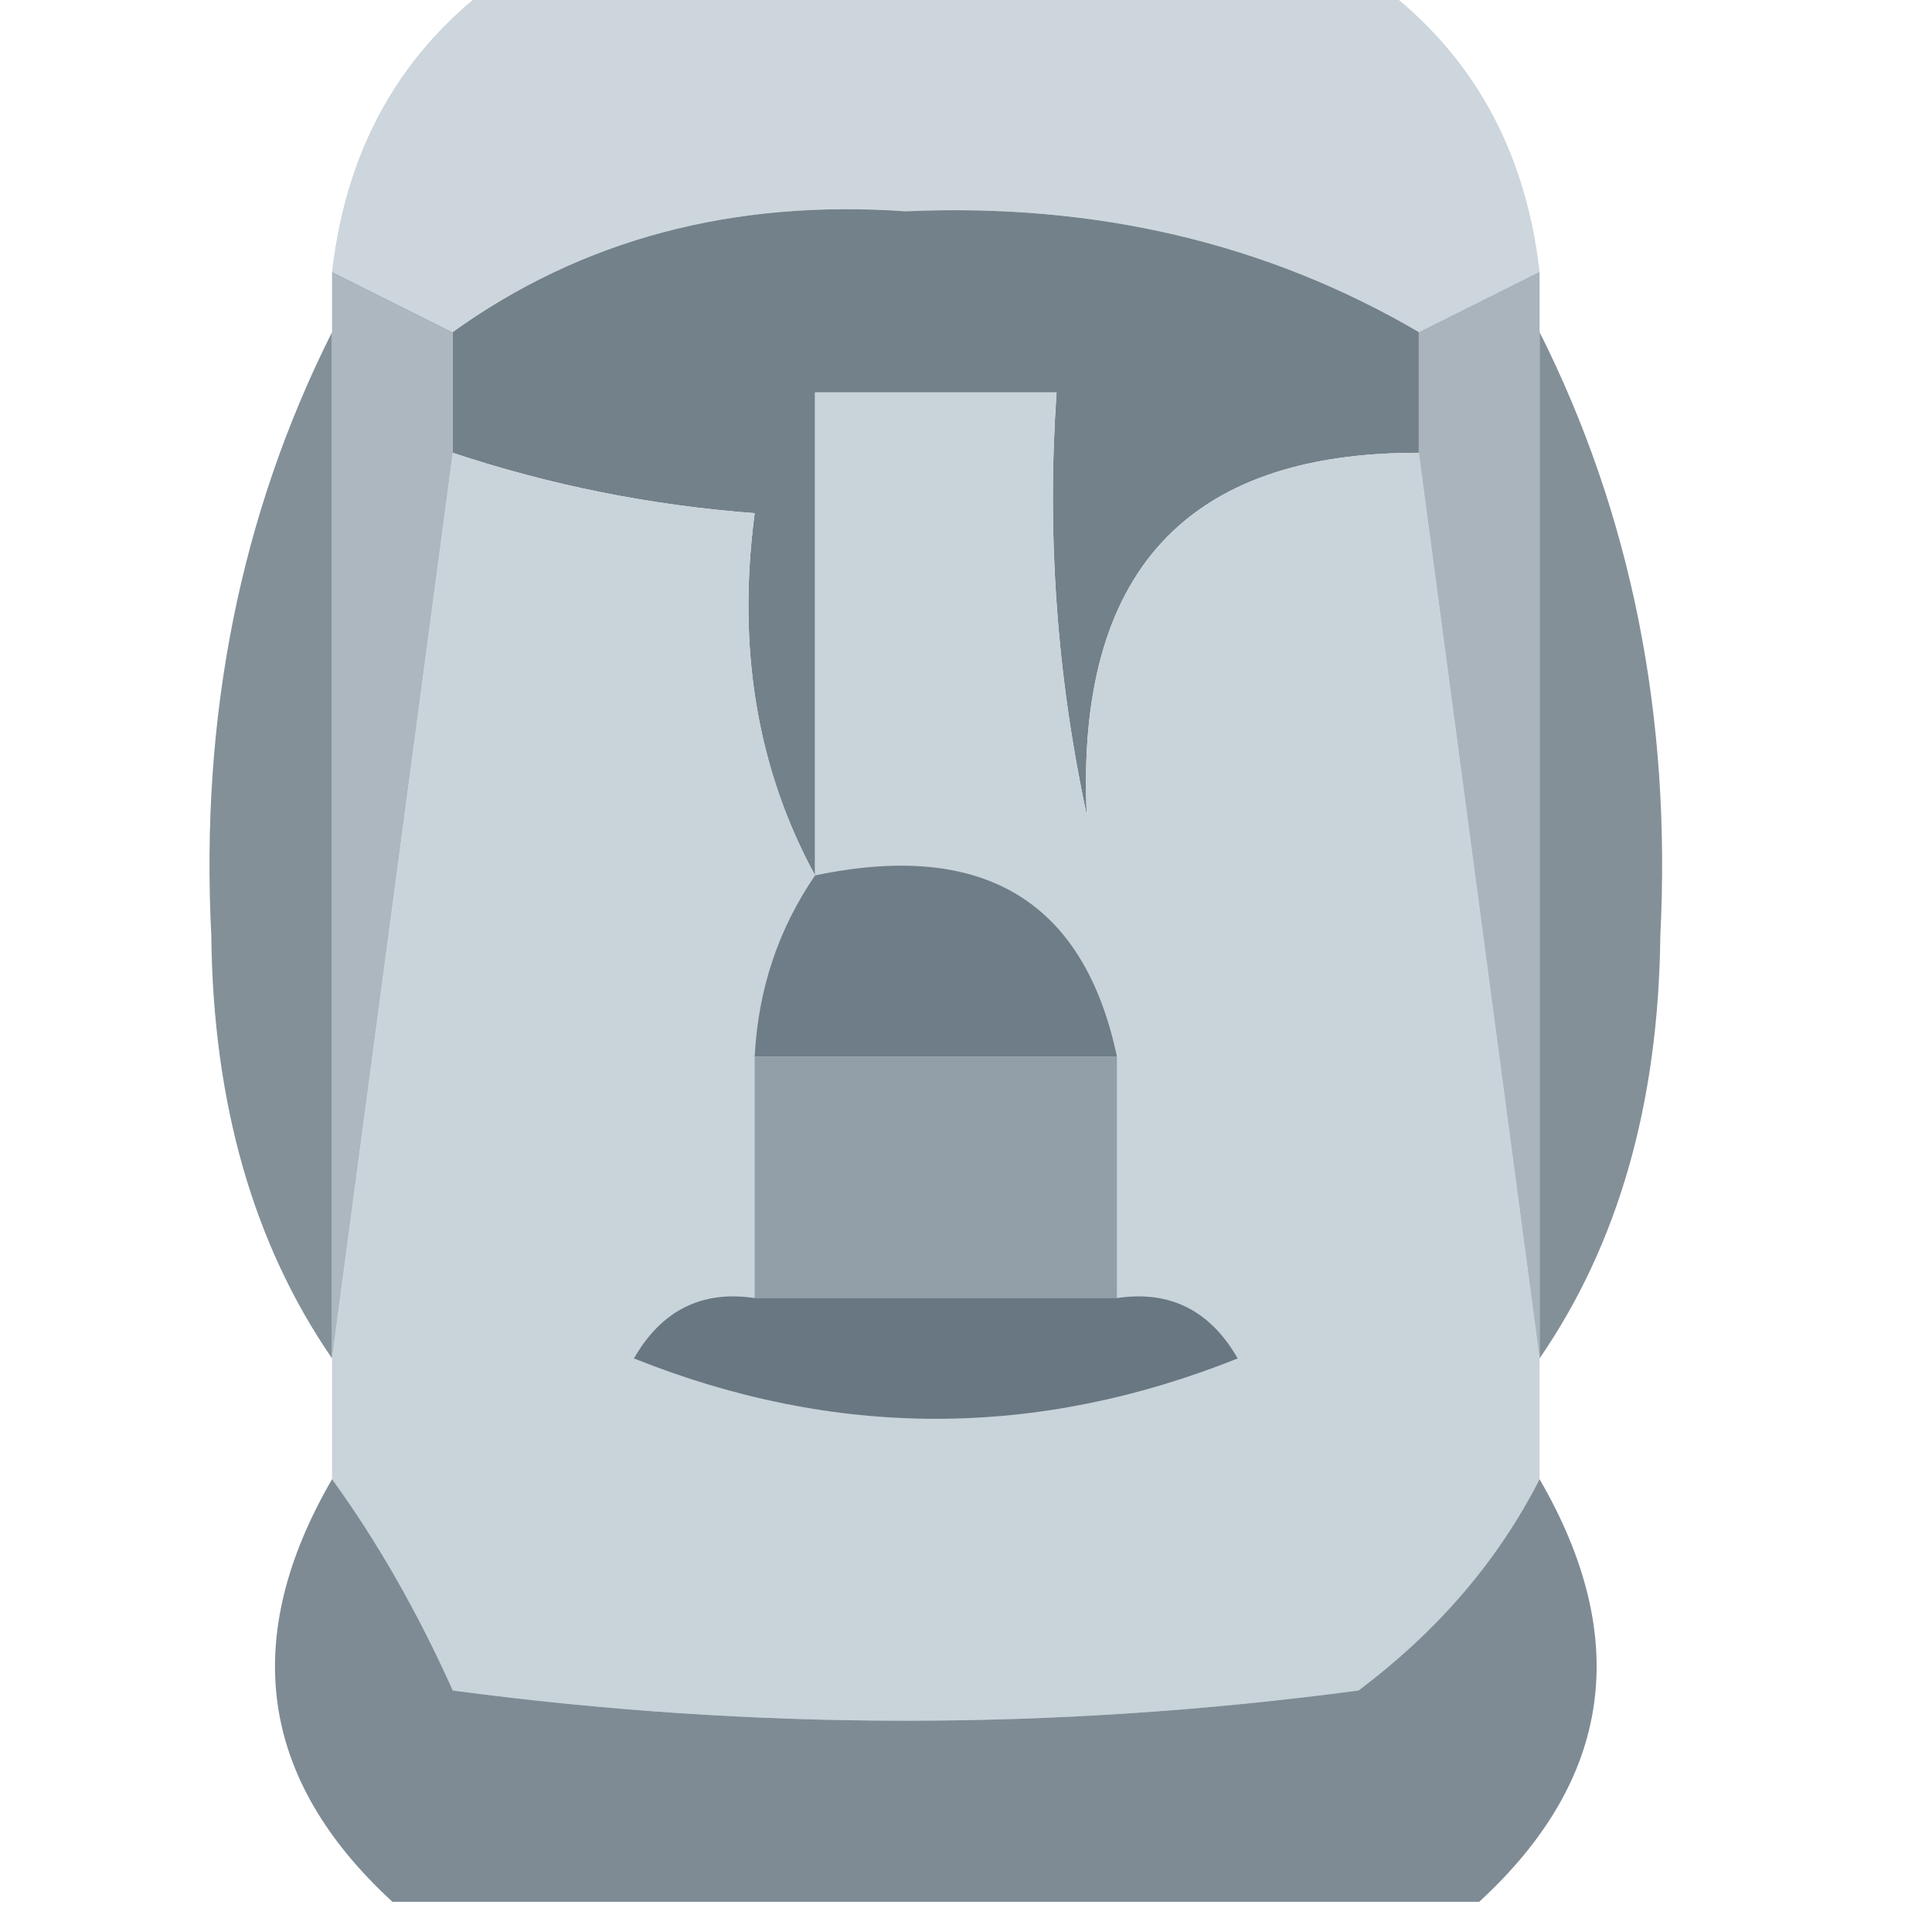 <?xml version="1.0" encoding="UTF-8"?>
<!DOCTYPE svg PUBLIC "-//W3C//DTD SVG 1.1//EN" "http://www.w3.org/Graphics/SVG/1.1/DTD/svg11.dtd">
<svg xmlns="http://www.w3.org/2000/svg" version="1.1" width="32px" height="32px" style="shape-rendering:geometricPrecision; text-rendering:geometricPrecision; image-rendering:optimizeQuality; fill-rule:evenodd; clip-rule:evenodd" xmlns:xlink="http://www.w3.org/1999/xlink">
<g><path style="opacity:0.911" fill="#c8d2d9" d="M 8.5,-0.5 C 13.167,-0.5 17.833,-0.5 22.5,-0.5C 24.25,0.659 25.25,2.326 25.5,4.5C 24.833,4.833 24.167,5.167 23.5,5.5C 20.983,4.027 18.15,3.36 15,3.5C 12.134,3.3 9.634,3.967 7.5,5.5C 6.833,5.167 6.167,4.833 5.5,4.5C 5.75,2.326 6.75,0.659 8.5,-0.5 Z"/></g>
<g><path style="opacity:1" fill="#72818a" d="M 23.5,5.5 C 23.5,6.167 23.5,6.833 23.5,7.5C 19.648,7.489 17.815,9.489 18,13.5C 17.503,11.19 17.337,8.857 17.5,6.5C 16.167,6.5 14.833,6.5 13.5,6.5C 13.5,9.167 13.5,11.833 13.5,14.5C 12.539,12.735 12.205,10.735 12.5,8.5C 10.784,8.371 9.117,8.038 7.5,7.5C 7.5,6.833 7.5,6.167 7.5,5.5C 9.634,3.967 12.134,3.3 15,3.5C 18.15,3.36 20.983,4.027 23.5,5.5 Z"/></g>
<g><path style="opacity:0.799" fill="#64747e" d="M 5.5,5.5 C 5.5,11.167 5.5,16.833 5.5,22.5C 4.195,20.603 3.529,18.27 3.5,15.5C 3.315,11.859 3.981,8.526 5.5,5.5 Z"/></g>
<g><path style="opacity:0.799" fill="#65747e" d="M 25.5,5.5 C 27.019,8.526 27.685,11.859 27.5,15.5C 27.471,18.27 26.805,20.603 25.5,22.5C 25.5,16.833 25.5,11.167 25.5,5.5 Z"/></g>
<g><path style="opacity:0.995" fill="#c9d3da" d="M 23.5,7.5 C 24.167,12.5 24.833,17.5 25.5,22.5C 25.5,23.167 25.5,23.833 25.5,24.5C 24.814,25.848 23.814,27.015 22.5,28C 17.5,28.667 12.5,28.667 7.5,28C 6.915,26.698 6.249,25.531 5.5,24.5C 5.5,23.833 5.5,23.167 5.5,22.5C 6.167,17.5 6.833,12.5 7.5,7.5C 9.117,8.038 10.784,8.371 12.5,8.5C 12.205,10.735 12.539,12.735 13.5,14.5C 13.5,11.833 13.5,9.167 13.5,6.5C 14.833,6.5 16.167,6.5 17.5,6.5C 17.337,8.857 17.503,11.19 18,13.5C 17.815,9.489 19.648,7.489 23.5,7.5 Z"/></g>
<g><path style="opacity:1" fill="#acb7bf" d="M 5.5,4.5 C 6.167,4.833 6.833,5.167 7.5,5.5C 7.5,6.167 7.5,6.833 7.5,7.5C 6.833,12.5 6.167,17.5 5.5,22.5C 5.5,16.833 5.5,11.167 5.5,5.5C 5.5,5.167 5.5,4.833 5.5,4.5 Z"/></g>
<g><path style="opacity:1" fill="#6e7d87" d="M 13.5,14.5 C 16.285,13.916 17.952,14.916 18.5,17.5C 16.5,17.5 14.5,17.5 12.5,17.5C 12.557,16.391 12.89,15.391 13.5,14.5 Z"/></g>
<g><path style="opacity:1" fill="#a9b4bc" d="M 25.5,4.5 C 25.5,4.833 25.5,5.167 25.5,5.5C 25.5,11.167 25.5,16.833 25.5,22.5C 24.833,17.5 24.167,12.5 23.5,7.5C 23.5,6.833 23.5,6.167 23.5,5.5C 24.167,5.167 24.833,4.833 25.5,4.5 Z"/></g>
<g><path style="opacity:1" fill="#929fa8" d="M 12.5,17.5 C 14.5,17.5 16.5,17.5 18.5,17.5C 18.5,18.833 18.5,20.167 18.5,21.5C 16.5,21.5 14.5,21.5 12.5,21.5C 12.5,20.167 12.5,18.833 12.5,17.5 Z"/></g>
<g><path style="opacity:1" fill="#687781" d="M 12.5,21.5 C 14.5,21.5 16.5,21.5 18.5,21.5C 19.376,21.369 20.043,21.703 20.5,22.5C 17.167,23.833 13.833,23.833 10.5,22.5C 10.957,21.703 11.624,21.369 12.5,21.5 Z"/></g>
<g><path style="opacity:0.859" fill="#697882" d="M 5.5,24.5 C 6.249,25.531 6.915,26.698 7.5,28C 12.5,28.667 17.5,28.667 22.5,28C 23.814,27.015 24.814,25.848 25.5,24.5C 27.034,27.144 26.701,29.477 24.5,31.5C 18.5,31.5 12.5,31.5 6.5,31.5C 4.299,29.477 3.966,27.144 5.5,24.5 Z"/></g>
</svg>
